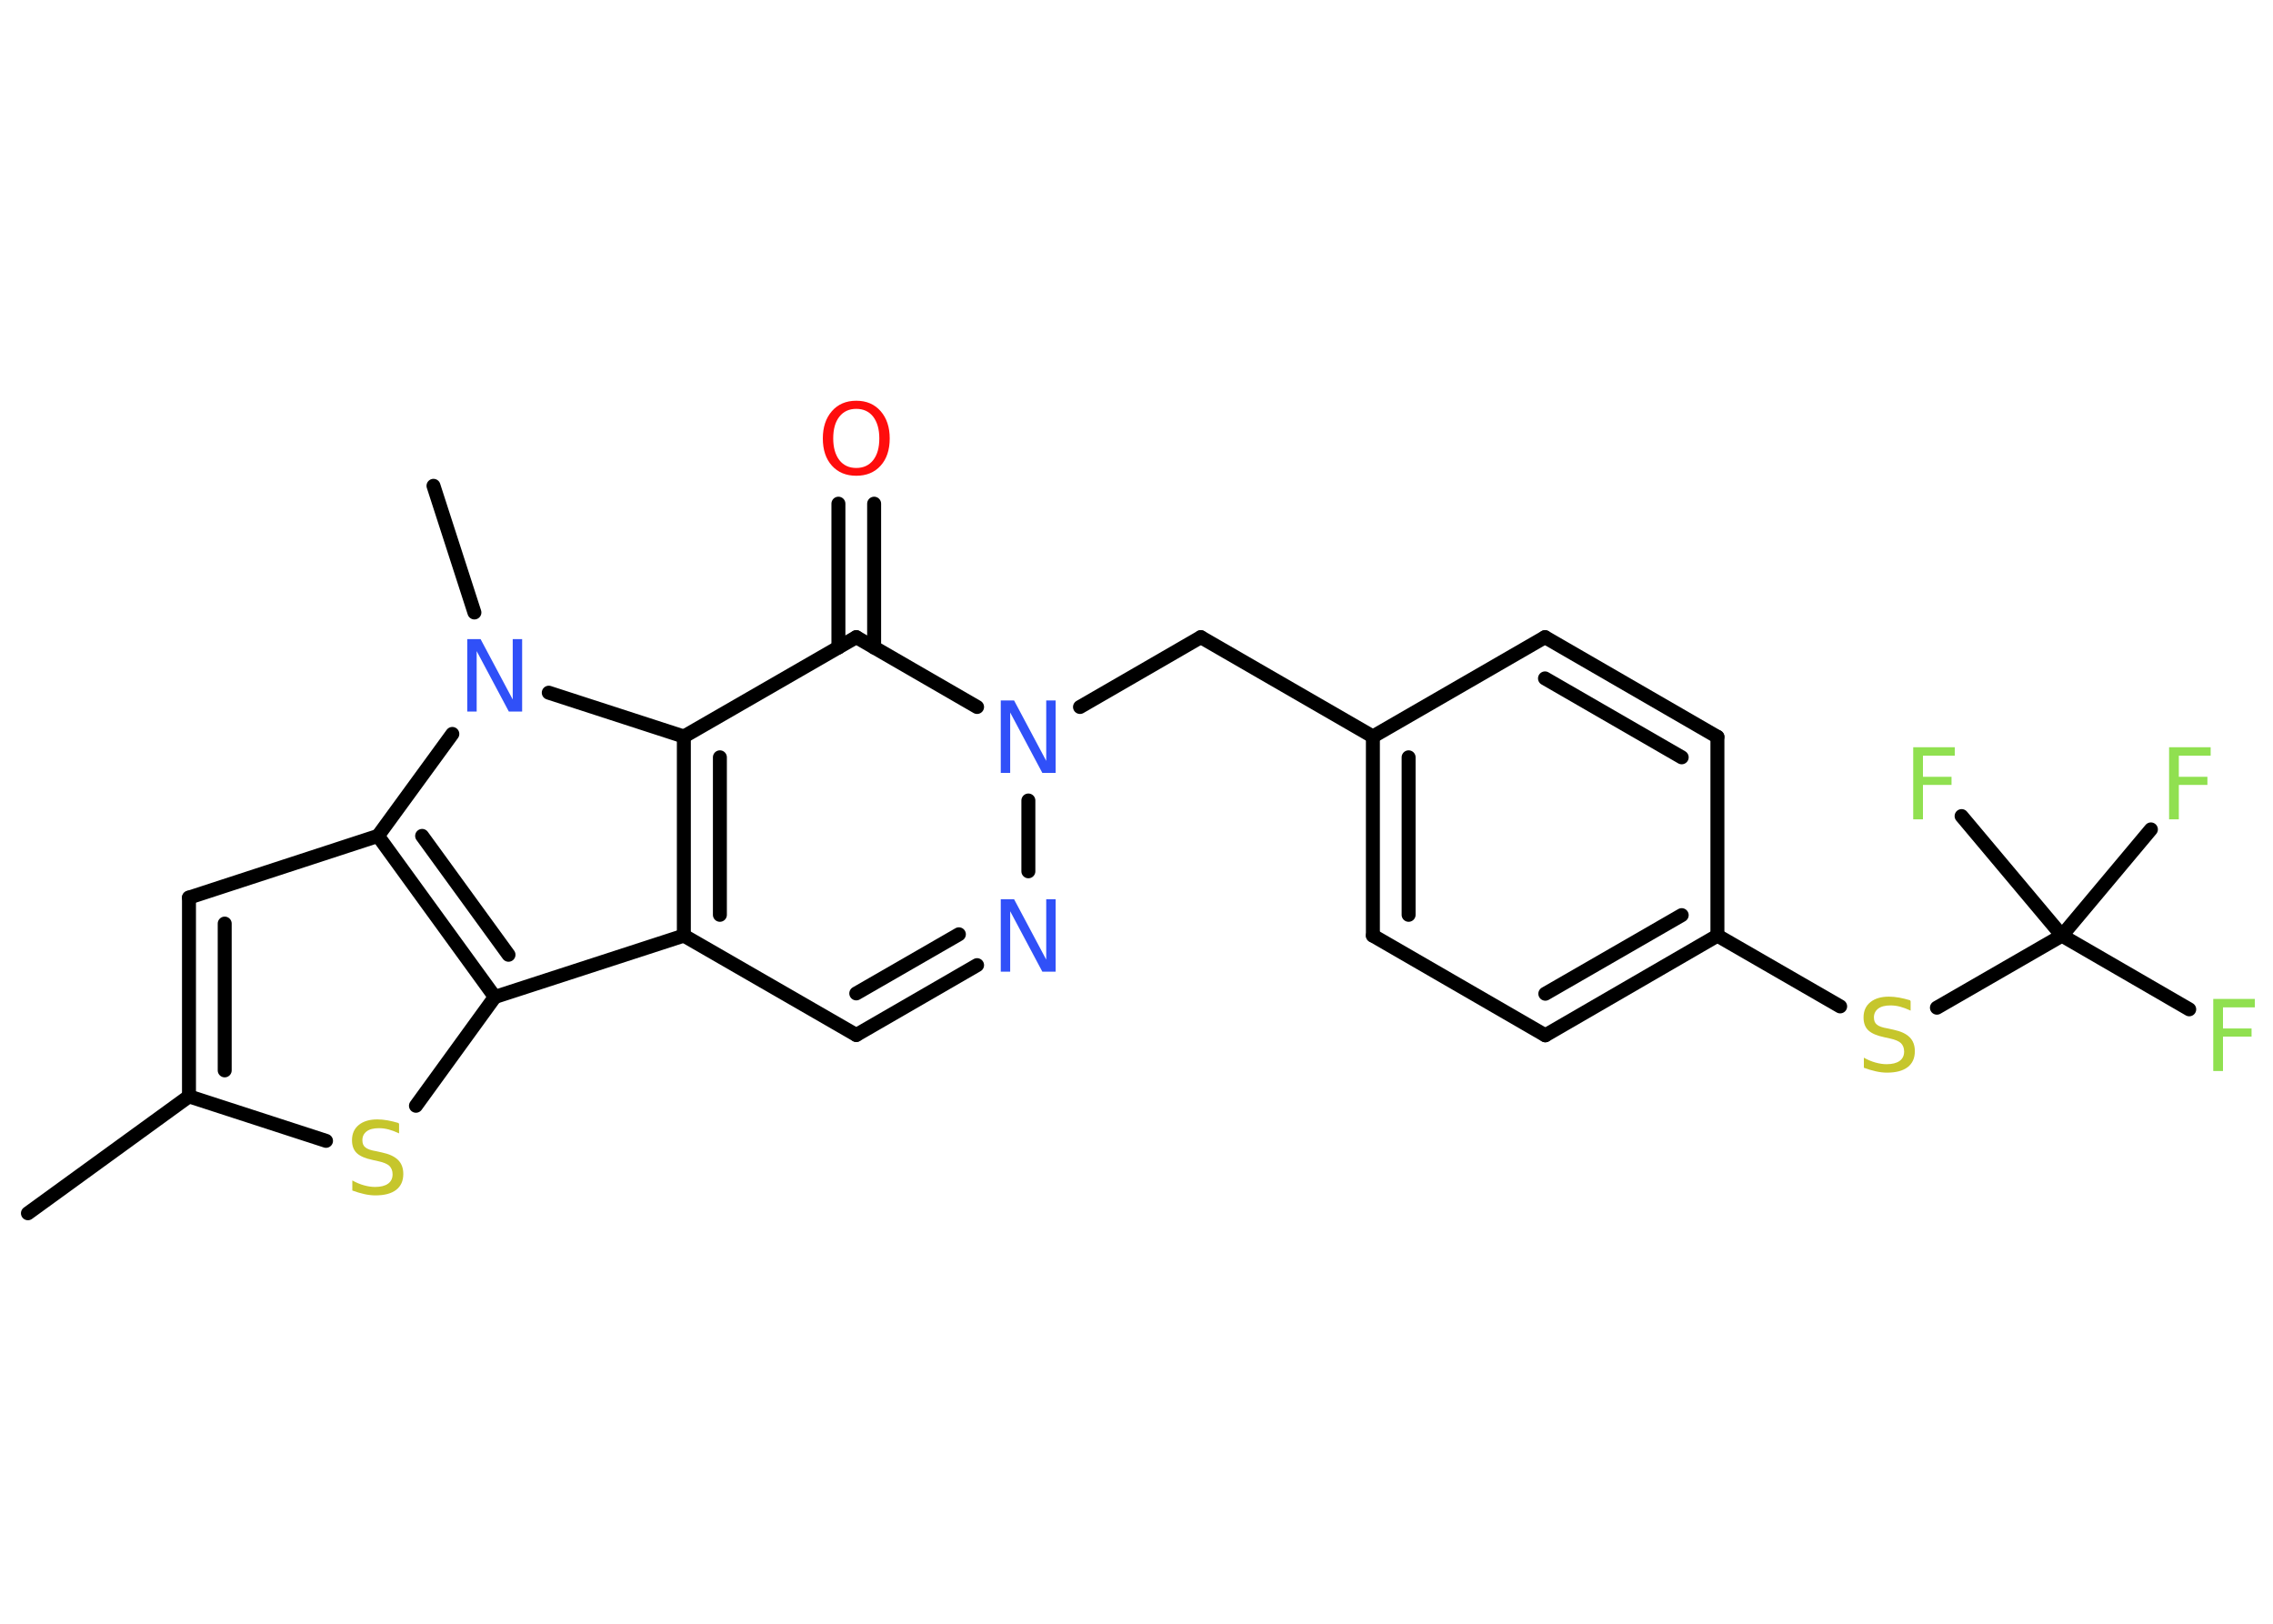 <?xml version='1.0' encoding='UTF-8'?>
<!DOCTYPE svg PUBLIC "-//W3C//DTD SVG 1.1//EN" "http://www.w3.org/Graphics/SVG/1.1/DTD/svg11.dtd">
<svg version='1.2' xmlns='http://www.w3.org/2000/svg' xmlns:xlink='http://www.w3.org/1999/xlink' width='70.0mm' height='50.0mm' viewBox='0 0 70.0 50.0'>
  <desc>Generated by the Chemistry Development Kit (http://github.com/cdk)</desc>
  <g stroke-linecap='round' stroke-linejoin='round' stroke='#000000' stroke-width='.43' fill='#90E050'>
    <rect x='.0' y='.0' width='70.0' height='50.0' fill='#FFFFFF' stroke='none'/>
    <g id='mol1' class='mol'>
      <line id='mol1bnd1' class='bond' x1='.86' y1='37.36' x2='5.82' y2='33.76'/>
      <g id='mol1bnd2' class='bond'>
        <line x1='5.82' y1='27.64' x2='5.82' y2='33.76'/>
        <line x1='6.92' y1='28.44' x2='6.92' y2='32.96'/>
      </g>
      <line id='mol1bnd3' class='bond' x1='5.82' y1='27.64' x2='11.64' y2='25.74'/>
      <g id='mol1bnd4' class='bond'>
        <line x1='11.64' y1='25.74' x2='15.24' y2='30.7'/>
        <line x1='13.0' y1='25.74' x2='15.66' y2='29.4'/>
      </g>
      <line id='mol1bnd5' class='bond' x1='15.24' y1='30.7' x2='12.81' y2='34.05'/>
      <line id='mol1bnd6' class='bond' x1='5.82' y1='33.76' x2='10.04' y2='35.13'/>
      <line id='mol1bnd7' class='bond' x1='15.24' y1='30.7' x2='21.06' y2='28.81'/>
      <line id='mol1bnd8' class='bond' x1='21.06' y1='28.81' x2='26.37' y2='31.87'/>
      <g id='mol1bnd9' class='bond'>
        <line x1='26.37' y1='31.87' x2='30.09' y2='29.72'/>
        <line x1='26.37' y1='30.59' x2='29.53' y2='28.77'/>
      </g>
      <line id='mol1bnd10' class='bond' x1='31.67' y1='26.83' x2='31.67' y2='24.65'/>
      <line id='mol1bnd11' class='bond' x1='33.26' y1='21.77' x2='36.98' y2='19.62'/>
      <line id='mol1bnd12' class='bond' x1='36.98' y1='19.62' x2='42.28' y2='22.68'/>
      <g id='mol1bnd13' class='bond'>
        <line x1='42.28' y1='22.68' x2='42.28' y2='28.81'/>
        <line x1='43.38' y1='23.32' x2='43.38' y2='28.17'/>
      </g>
      <line id='mol1bnd14' class='bond' x1='42.28' y1='28.81' x2='47.59' y2='31.88'/>
      <g id='mol1bnd15' class='bond'>
        <line x1='47.59' y1='31.88' x2='52.89' y2='28.81'/>
        <line x1='47.59' y1='30.6' x2='51.79' y2='28.18'/>
      </g>
      <line id='mol1bnd16' class='bond' x1='52.89' y1='28.81' x2='56.67' y2='30.99'/>
      <line id='mol1bnd17' class='bond' x1='59.65' y1='31.03' x2='63.5' y2='28.81'/>
      <line id='mol1bnd18' class='bond' x1='63.5' y1='28.81' x2='67.42' y2='31.08'/>
      <line id='mol1bnd19' class='bond' x1='63.5' y1='28.81' x2='66.24' y2='25.54'/>
      <line id='mol1bnd20' class='bond' x1='63.5' y1='28.81' x2='60.41' y2='25.13'/>
      <line id='mol1bnd21' class='bond' x1='52.89' y1='28.81' x2='52.89' y2='22.69'/>
      <g id='mol1bnd22' class='bond'>
        <line x1='52.89' y1='22.69' x2='47.58' y2='19.62'/>
        <line x1='51.79' y1='23.32' x2='47.58' y2='20.89'/>
      </g>
      <line id='mol1bnd23' class='bond' x1='42.28' y1='22.68' x2='47.58' y2='19.62'/>
      <line id='mol1bnd24' class='bond' x1='30.09' y1='21.77' x2='26.37' y2='19.62'/>
      <g id='mol1bnd25' class='bond'>
        <line x1='25.82' y1='19.94' x2='25.82' y2='15.51'/>
        <line x1='26.92' y1='19.94' x2='26.92' y2='15.51'/>
      </g>
      <line id='mol1bnd26' class='bond' x1='26.37' y1='19.62' x2='21.06' y2='22.68'/>
      <g id='mol1bnd27' class='bond'>
        <line x1='21.06' y1='22.68' x2='21.06' y2='28.81'/>
        <line x1='22.17' y1='23.32' x2='22.17' y2='28.17'/>
      </g>
      <line id='mol1bnd28' class='bond' x1='21.06' y1='22.68' x2='16.9' y2='21.33'/>
      <line id='mol1bnd29' class='bond' x1='11.64' y1='25.74' x2='13.93' y2='22.6'/>
      <line id='mol1bnd30' class='bond' x1='14.61' y1='18.86' x2='13.35' y2='14.96'/>
      <path id='mol1atm6' class='atom' d='M12.29 34.61v.29q-.17 -.08 -.32 -.12q-.15 -.04 -.3 -.04q-.25 .0 -.38 .1q-.13 .1 -.13 .27q.0 .15 .09 .22q.09 .08 .34 .12l.18 .04q.33 .07 .49 .23q.16 .16 .16 .43q.0 .32 -.22 .49q-.22 .17 -.64 .17q-.16 .0 -.34 -.04q-.18 -.04 -.37 -.11v-.31q.18 .1 .36 .15q.18 .05 .34 .05q.26 .0 .4 -.1q.14 -.1 .14 -.29q.0 -.16 -.1 -.26q-.1 -.09 -.33 -.14l-.18 -.04q-.34 -.07 -.49 -.21q-.15 -.14 -.15 -.4q.0 -.3 .21 -.47q.21 -.17 .57 -.17q.15 .0 .32 .03q.16 .03 .33 .08z' stroke='none' fill='#C6C62C'/>
      <path id='mol1atm9' class='atom' d='M30.83 27.69h.4l.99 1.86v-1.86h.29v2.23h-.41l-.99 -1.86v1.86h-.29v-2.23z' stroke='none' fill='#3050F8'/>
      <path id='mol1atm10' class='atom' d='M30.83 21.57h.4l.99 1.86v-1.86h.29v2.23h-.41l-.99 -1.86v1.86h-.29v-2.23z' stroke='none' fill='#3050F8'/>
      <path id='mol1atm16' class='atom' d='M58.84 30.83v.29q-.17 -.08 -.32 -.12q-.15 -.04 -.3 -.04q-.25 .0 -.38 .1q-.13 .1 -.13 .27q.0 .15 .09 .22q.09 .08 .34 .12l.18 .04q.33 .07 .49 .23q.16 .16 .16 .43q.0 .32 -.22 .49q-.22 .17 -.64 .17q-.16 .0 -.34 -.04q-.18 -.04 -.37 -.11v-.31q.18 .1 .36 .15q.18 .05 .34 .05q.26 .0 .4 -.1q.14 -.1 .14 -.29q.0 -.16 -.1 -.26q-.1 -.09 -.33 -.14l-.18 -.04q-.34 -.07 -.49 -.21q-.15 -.14 -.15 -.4q.0 -.3 .21 -.47q.21 -.17 .57 -.17q.15 .0 .32 .03q.16 .03 .33 .08z' stroke='none' fill='#C6C62C'/>
      <path id='mol1atm18' class='atom' d='M68.16 30.76h1.28v.26h-.98v.65h.88v.25h-.88v1.06h-.3v-2.23z' stroke='none'/>
      <path id='mol1atm19' class='atom' d='M66.8 23.01h1.28v.26h-.98v.65h.88v.25h-.88v1.06h-.3v-2.23z' stroke='none'/>
      <path id='mol1atm20' class='atom' d='M58.92 23.01h1.28v.26h-.98v.65h.88v.25h-.88v1.06h-.3v-2.23z' stroke='none'/>
      <path id='mol1atm24' class='atom' d='M26.37 12.59q-.33 .0 -.52 .24q-.19 .24 -.19 .67q.0 .42 .19 .67q.19 .24 .52 .24q.33 .0 .52 -.24q.19 -.24 .19 -.67q.0 -.42 -.19 -.67q-.19 -.24 -.52 -.24zM26.37 12.34q.47 .0 .75 .32q.28 .32 .28 .84q.0 .53 -.28 .84q-.28 .31 -.75 .31q-.47 .0 -.75 -.31q-.28 -.31 -.28 -.84q.0 -.52 .28 -.84q.28 -.32 .75 -.32z' stroke='none' fill='#FF0D0D'/>
      <path id='mol1atm26' class='atom' d='M14.4 19.68h.4l.99 1.86v-1.86h.29v2.23h-.41l-.99 -1.86v1.86h-.29v-2.23z' stroke='none' fill='#3050F8'/>
    </g>
  </g>
</svg>
